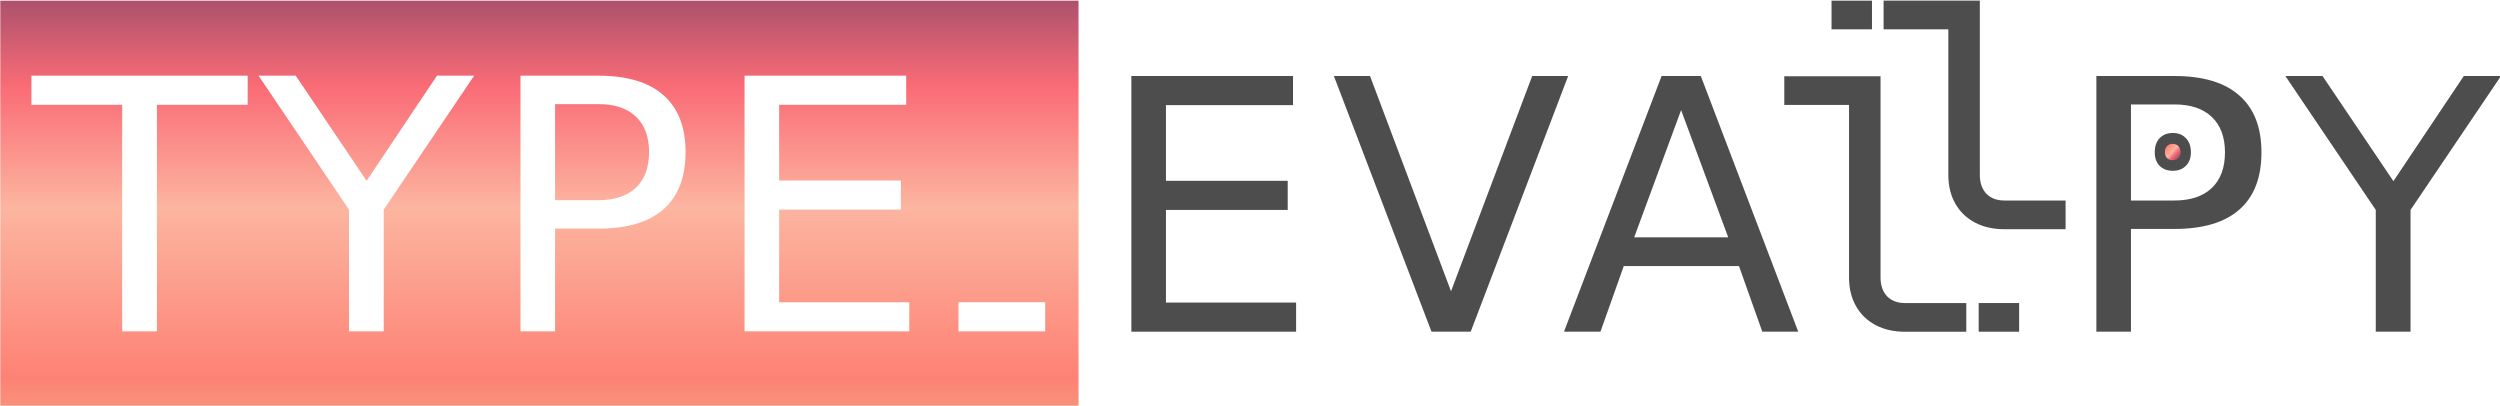 <?xml version="1.0" encoding="UTF-8" standalone="no"?>
<!-- Created with Inkscape (http://www.inkscape.org/) -->

<svg
   xmlns:dc="http://purl.org/dc/elements/1.1/"
   xmlns:cc="http://creativecommons.org/ns#"
   xmlns:rdf="http://www.w3.org/1999/02/22-rdf-syntax-ns#"
   xmlns:svg="http://www.w3.org/2000/svg"
   xmlns="http://www.w3.org/2000/svg"
   xmlns:xlink="http://www.w3.org/1999/xlink"
   xmlns:sodipodi="http://sodipodi.sourceforge.net/DTD/sodipodi-0.dtd"
   xmlns:inkscape="http://www.inkscape.org/namespaces/inkscape"
   width="292.28mm"
   height="47.429mm"
   viewBox="0 0 292.28 47.429"
   version="1.1"
   id="svg1354"
   inkscape:version="0.92.4 (5da689c313, 2019-01-14)"
   sodipodi:docname="logo.svg"
   inkscape:export-filename="E:\PhD\Research\Student-Thesis\4_type_inference_benchmark(Sam)\git_sources\master-thesis-of-samkutty\docs\logo.png"
   inkscape:export-xdpi="300"
   inkscape:export-ydpi="300">
  <sodipodi:namedview
     id="namedview1356"
     pagecolor="#ffffff"
     bordercolor="#000000"
     borderopacity="0.25"
     inkscape:showpageshadow="2"
     inkscape:pageopacity="0.0"
     inkscape:pagecheckerboard="0"
     inkscape:deskcolor="#d1d1d1"
     inkscape:document-units="mm"
     showgrid="false"
     inkscape:zoom="1.7438505"
     inkscape:cx="667.83299"
     inkscape:cy="205.49403"
     inkscape:window-width="2560"
     inkscape:window-height="1351"
     inkscape:window-x="-9"
     inkscape:window-y="-9"
     inkscape:window-maximized="1"
     inkscape:current-layer="g762"
     showguides="true"
     inkscape:guide-bbox="true">
    <sodipodi:guide
       position="249.034,24.07"
       orientation="0,1"
       id="guide262"
       inkscape:locked="false" />
  </sodipodi:namedview>
  <defs
     id="defs1351">
    <linearGradient
       inkscape:collect="always"
       xlink:href="#linearGradient47727"
       id="linearGradient36813"
       x1="52.393"
       y1="61.557"
       x2="52.393"
       y2="3.382"
       gradientUnits="userSpaceOnUse" />
    <linearGradient
       inkscape:collect="always"
       id="linearGradient47727">
      <stop
         style="stop-color:#f1a980;stop-opacity:1"
         offset="0"
         id="stop47719" />
      <stop
         style="stop-color:#fd8275;stop-opacity:1"
         offset="0.154"
         id="stop47721" />
      <stop
         style="stop-color:#fcb5a0;stop-opacity:1"
         offset="0.499"
         id="stop47729" />
      <stop
         style="stop-color:#fa6c76;stop-opacity:1;"
         offset="0.745"
         id="stop47723" />
      <stop
         style="stop-color:#8a4568;stop-opacity:1"
         offset="1"
         id="stop47725" />
    </linearGradient>
    <clipPath
       clipPathUnits="userSpaceOnUse"
       id="clipPath470">
      <g
         id="g474">
        <rect
           width="257"
           height="62"
           fill="#ffffff"
           id="rect472"
           x="0"
           y="0" />
      </g>
    </clipPath>
    <clipPath
       clipPathUnits="userSpaceOnUse"
       id="clipPath446-9-7">
      <g
         id="g450-1-4">
        <rect
           width="257"
           height="62"
           fill="#ffffff"
           id="rect448-2-5"
           x="0"
           y="0" />
      </g>
    </clipPath>
    <linearGradient
       inkscape:collect="always"
       xlink:href="#linearGradient687"
       id="linearGradient611"
       x1="218.033"
       y1="21.459"
       x2="223.855"
       y2="27.068"
       gradientUnits="userSpaceOnUse" />
    <linearGradient
       inkscape:collect="always"
       id="linearGradient687">
      <stop
         style="stop-color:#f1a980;stop-opacity:1"
         offset="0"
         id="stop677" />
      <stop
         style="stop-color:#fd8275;stop-opacity:1"
         offset="0.272"
         id="stop679" />
      <stop
         style="stop-color:#fcb5a0;stop-opacity:1"
         offset="0.576"
         id="stop681" />
      <stop
         style="stop-color:#fa6c76;stop-opacity:1;"
         offset="0.717"
         id="stop683" />
      <stop
         style="stop-color:#8a4568;stop-opacity:1"
         offset="1"
         id="stop685" />
    </linearGradient>
    <clipPath
       clipPathUnits="userSpaceOnUse"
       id="clipPath446-9-7-3">
      <g
         id="g450-1-4-6">
        <rect
           width="257"
           height="62"
           fill="#ffffff"
           id="rect448-2-5-7"
           x="0"
           y="0" />
      </g>
    </clipPath>
    <clipPath
       clipPathUnits="userSpaceOnUse"
       id="clipPath428-7-7">
      <g
         id="g432-5-4">
        <rect
           width="257"
           height="62"
           fill="#ffffff"
           id="rect430-3-4"
           x="0"
           y="0" />
      </g>
    </clipPath>
    <clipPath
       clipPathUnits="userSpaceOnUse"
       id="clipPath428-7-1-0">
      <g
         id="g432-5-2-7">
        <rect
           width="257"
           height="62"
           fill="#ffffff"
           id="rect430-3-7-8"
           x="0"
           y="0" />
      </g>
    </clipPath>
    <clipPath
       clipPathUnits="userSpaceOnUse"
       id="clipPath428-7-1-0-6">
      <g
         id="g432-5-2-7-3">
        <rect
           style="fill:#ffffff"
           width="257"
           height="62"
           id="rect430-3-7-8-5"
           x="0"
           y="0" />
      </g>
    </clipPath>
  </defs>
  <g
     inkscape:label="Layer 1"
     inkscape:groupmode="layer"
     id="layer1"
     transform="translate(-2.623,-7.906)">
    <g
       id="g70826"
       transform="matrix(0.355,0,0,0.355,-141.171,-287.277)"
       inkscape:export-filename="g70826.jpg"
       inkscape:export-xdpi="174.4373"
       inkscape:export-ydpi="174.4373">
      <g
         id="g543"
         transform="translate(-18.932,3.515)" />
      <g
         id="g971">
        <path
           id="rect27"
           clip-path="url(#clipPath470)"
           style="fill:url(#linearGradient36813)"
           d="M 8.4196306e-5,8 V 56 H 111 V 8 Z M 3.202,16.878 H 25.466 v 3.444 H 16.123 V 47.122 H 12.545 V 20.322 H 3.202 Z m 23.385,0 h 3.825 l 7.298,12.437 7.245,-12.437 h 3.825 L 39.473,32.719 V 47.122 H 35.895 V 32.719 Z m 26.963,0 h 8.038 c 2.95,0 5.177,0.77 6.681,2.309 1.516,1.526 2.274,3.767 2.274,6.725 0,2.985 -0.758,5.24 -2.274,6.766 -1.504,1.526 -3.731,2.289 -6.681,2.289 h -4.477 v 12.154 h -3.561 z m 23.068,0 h 16.64 v 3.444 H 80.179 v 8.954 h 12.533 v 3.443 H 80.179 v 10.959 h 13.397 v 3.444 H 76.619 Z m -19.507,3.362 v 11.364 h 4.477 c 1.657,0 2.938,-0.493 3.843,-1.479 0.905,-0.986 1.357,-2.39 1.357,-4.213 0,-1.81 -0.452,-3.207 -1.357,-4.193 -0.905,-0.986 -2.186,-1.479 -3.843,-1.479 z M 98.641,43.672 h 8.926 v 3.45 h -8.926 z"
           transform="matrix(3.199,0,0,2.784,405.158,809.442)" />
        <g
           id="g762"
           transform="translate(-14.932,3.515)">
          <g
             aria-label="       EVA  PY"
             id="text683-8"
             style="font-size:115.502px;letter-spacing:4.152px;fill:#4d4d4d;stroke-width:9.625">
            <path
               d="m 792.576,853.017 h 53.239 v 9.588 h -41.847 v 24.928 h 40.099 v 9.588 h -40.099 v 30.511 h 42.862 v 9.588 h -54.254 z"
               style="-inkscape-font-specification:sans-serif"
               id="path1153" />
            <path
               d="m 891.42,937.218 -32.147,-84.201 h 11.9 l 26.676,70.892 26.732,-70.892 h 11.843 l -32.09,84.201 z"
               style="-inkscape-font-specification:sans-serif"
               id="path1155" />
            <path
               d="m 973.625,864.24 -15.453,41.903 h 30.962 z m -6.429,-11.223 h 12.915 l 32.09,84.201 h -11.843 l -7.67,-21.6 h -37.955 l -7.67,21.6 h -12.013 z"
               style="-inkscape-font-specification:sans-serif"
               id="path1157" />
            <path
               d="m 1121.773,862.379 v 31.639 h 14.325 q 7.952,0 12.295,-4.117 4.343,-4.117 4.343,-11.731 0,-7.557 -4.343,-11.674 -4.343,-4.117 -12.295,-4.117 z m -11.392,-9.362 h 25.717 q 14.156,0 21.375,6.429 7.275,6.373 7.275,18.724 0,12.464 -7.275,18.837 -7.219,6.373 -21.375,6.373 h -14.325 v 33.838 h -11.392 z"
               style="-inkscape-font-specification:sans-serif"
               id="path1159" />
            <path
               d="m 1172.621,853.017 h 12.238 l 23.349,34.628 23.179,-34.628 h 12.238 l -29.778,44.103 v 40.099 h -11.449 v -40.099 z"
               style="-inkscape-font-specification:sans-serif"
               id="path1161" />
          </g>
          <path
             d="m 1047.371,937.244 c -3.689,0 -6.916,-0.73 -9.682,-2.19 -2.767,-1.46 -4.919,-3.535 -6.455,-6.225 -1.539,-2.689 -2.305,-5.84 -2.305,-9.452 v -56.827 h -21.325 v -9.452 h 31.699 v 66.279 c 0,2.613 0.729,4.688 2.19,6.224 1.458,1.46 3.418,2.19 5.879,2.19 h 20.172 v 9.452 z"
             style="fill:#4d4d4d;fill-opacity:1;stroke-width:2.882"
             id="path490-2-8" />
          <path
             d="m 221.6,27.32 c -0.811,0 -1.461,-0.235 -1.952,-0.704 -0.469,-0.469 -0.704,-1.099 -0.704,-1.888 0,-0.832 0.235,-1.493 0.704,-1.984 0.491,-0.491 1.141,-0.736 1.952,-0.736 0.811,0 1.451,0.245 1.92,0.736 0.491,0.491 0.736,1.152 0.736,1.984 0,0.789 -0.245,1.419 -0.736,1.888 -0.469,0.469 -1.109,0.704 -1.92,0.704 z"
             fill="#1c3165"
             id="path35-7-2"
             clip-path="url(#clipPath446-9-7)"
             transform="matrix(2.242,0,0,2.344,638.735,820.193)"
             style="fill:#4d4d4d;fill-opacity:1" />
          <path
             d="m 221.6,27.32 c -0.811,0 -1.461,-0.235 -1.952,-0.704 -0.469,-0.469 -0.704,-1.099 -0.704,-1.888 0,-0.832 0.235,-1.493 0.704,-1.984 0.491,-0.491 1.141,-0.736 1.952,-0.736 0.811,0 1.451,0.245 1.92,0.736 0.491,0.491 0.736,1.152 0.736,1.984 0,0.789 -0.245,1.419 -0.736,1.888 -0.469,0.469 -1.109,0.704 -1.92,0.704 z"
             fill="#1c3165"
             id="path35-7-2-5"
             clip-path="url(#clipPath446-9-7-3)"
             transform="matrix(0.97,0,0,1.014,920.568,853.044)"
             style="fill:url(#linearGradient611);fill-opacity:1" />
          <path
             id="rect41-5-0-6"
             clip-path="url(#clipPath428-7-1-0)"
             style="fill:#4d4d4d"
             transform="matrix(3.33,0,0,2.879,448.92,916.844)"
             d="m 187,3.8 h 4 v 3.28 h -4 z" />
          <path
             inkscape:connector-curvature="0"
             d="m 1080.074,903.47 c -3.689,0 -6.916,-0.73 -9.682,-2.19 -2.767,-1.46 -4.919,-3.535 -6.455,-6.225 -1.539,-2.689 -2.305,-5.84 -2.305,-9.452 v -47.957 h -21.325 v -9.452 h 31.699 v 57.409 c 0,2.613 0.729,4.688 2.19,6.224 1.458,1.46 3.418,2.19 5.879,2.19 h 20.172 v 9.452 z"
             style="fill:#4d4d4d;fill-opacity:1;stroke-width:2.882"
             id="path490-2-8-1"
             sodipodi:nodetypes="sccsccccscsccs" />
          <path
             inkscape:connector-curvature="0"
             id="rect41-5-0-6-5"
             clip-path="url(#clipPath428-7-1-0-6)"
             style="fill:#4d4d4d"
             transform="matrix(3.33,0,0,2.879,400.454,817.261)"
             d="m 187,3.8 h 4 v 3.28 h -4 z" />
        </g>
        <g
           id="g521"
           transform="translate(2)">
          <g
             aria-label="TYPE"
             id="text683-2-2"
             style="font-size:115.502px;letter-spacing:4.152px;fill:#ffffff;stroke-width:9.625" />
        </g>
      </g>
    </g>
  </g>
</svg>
